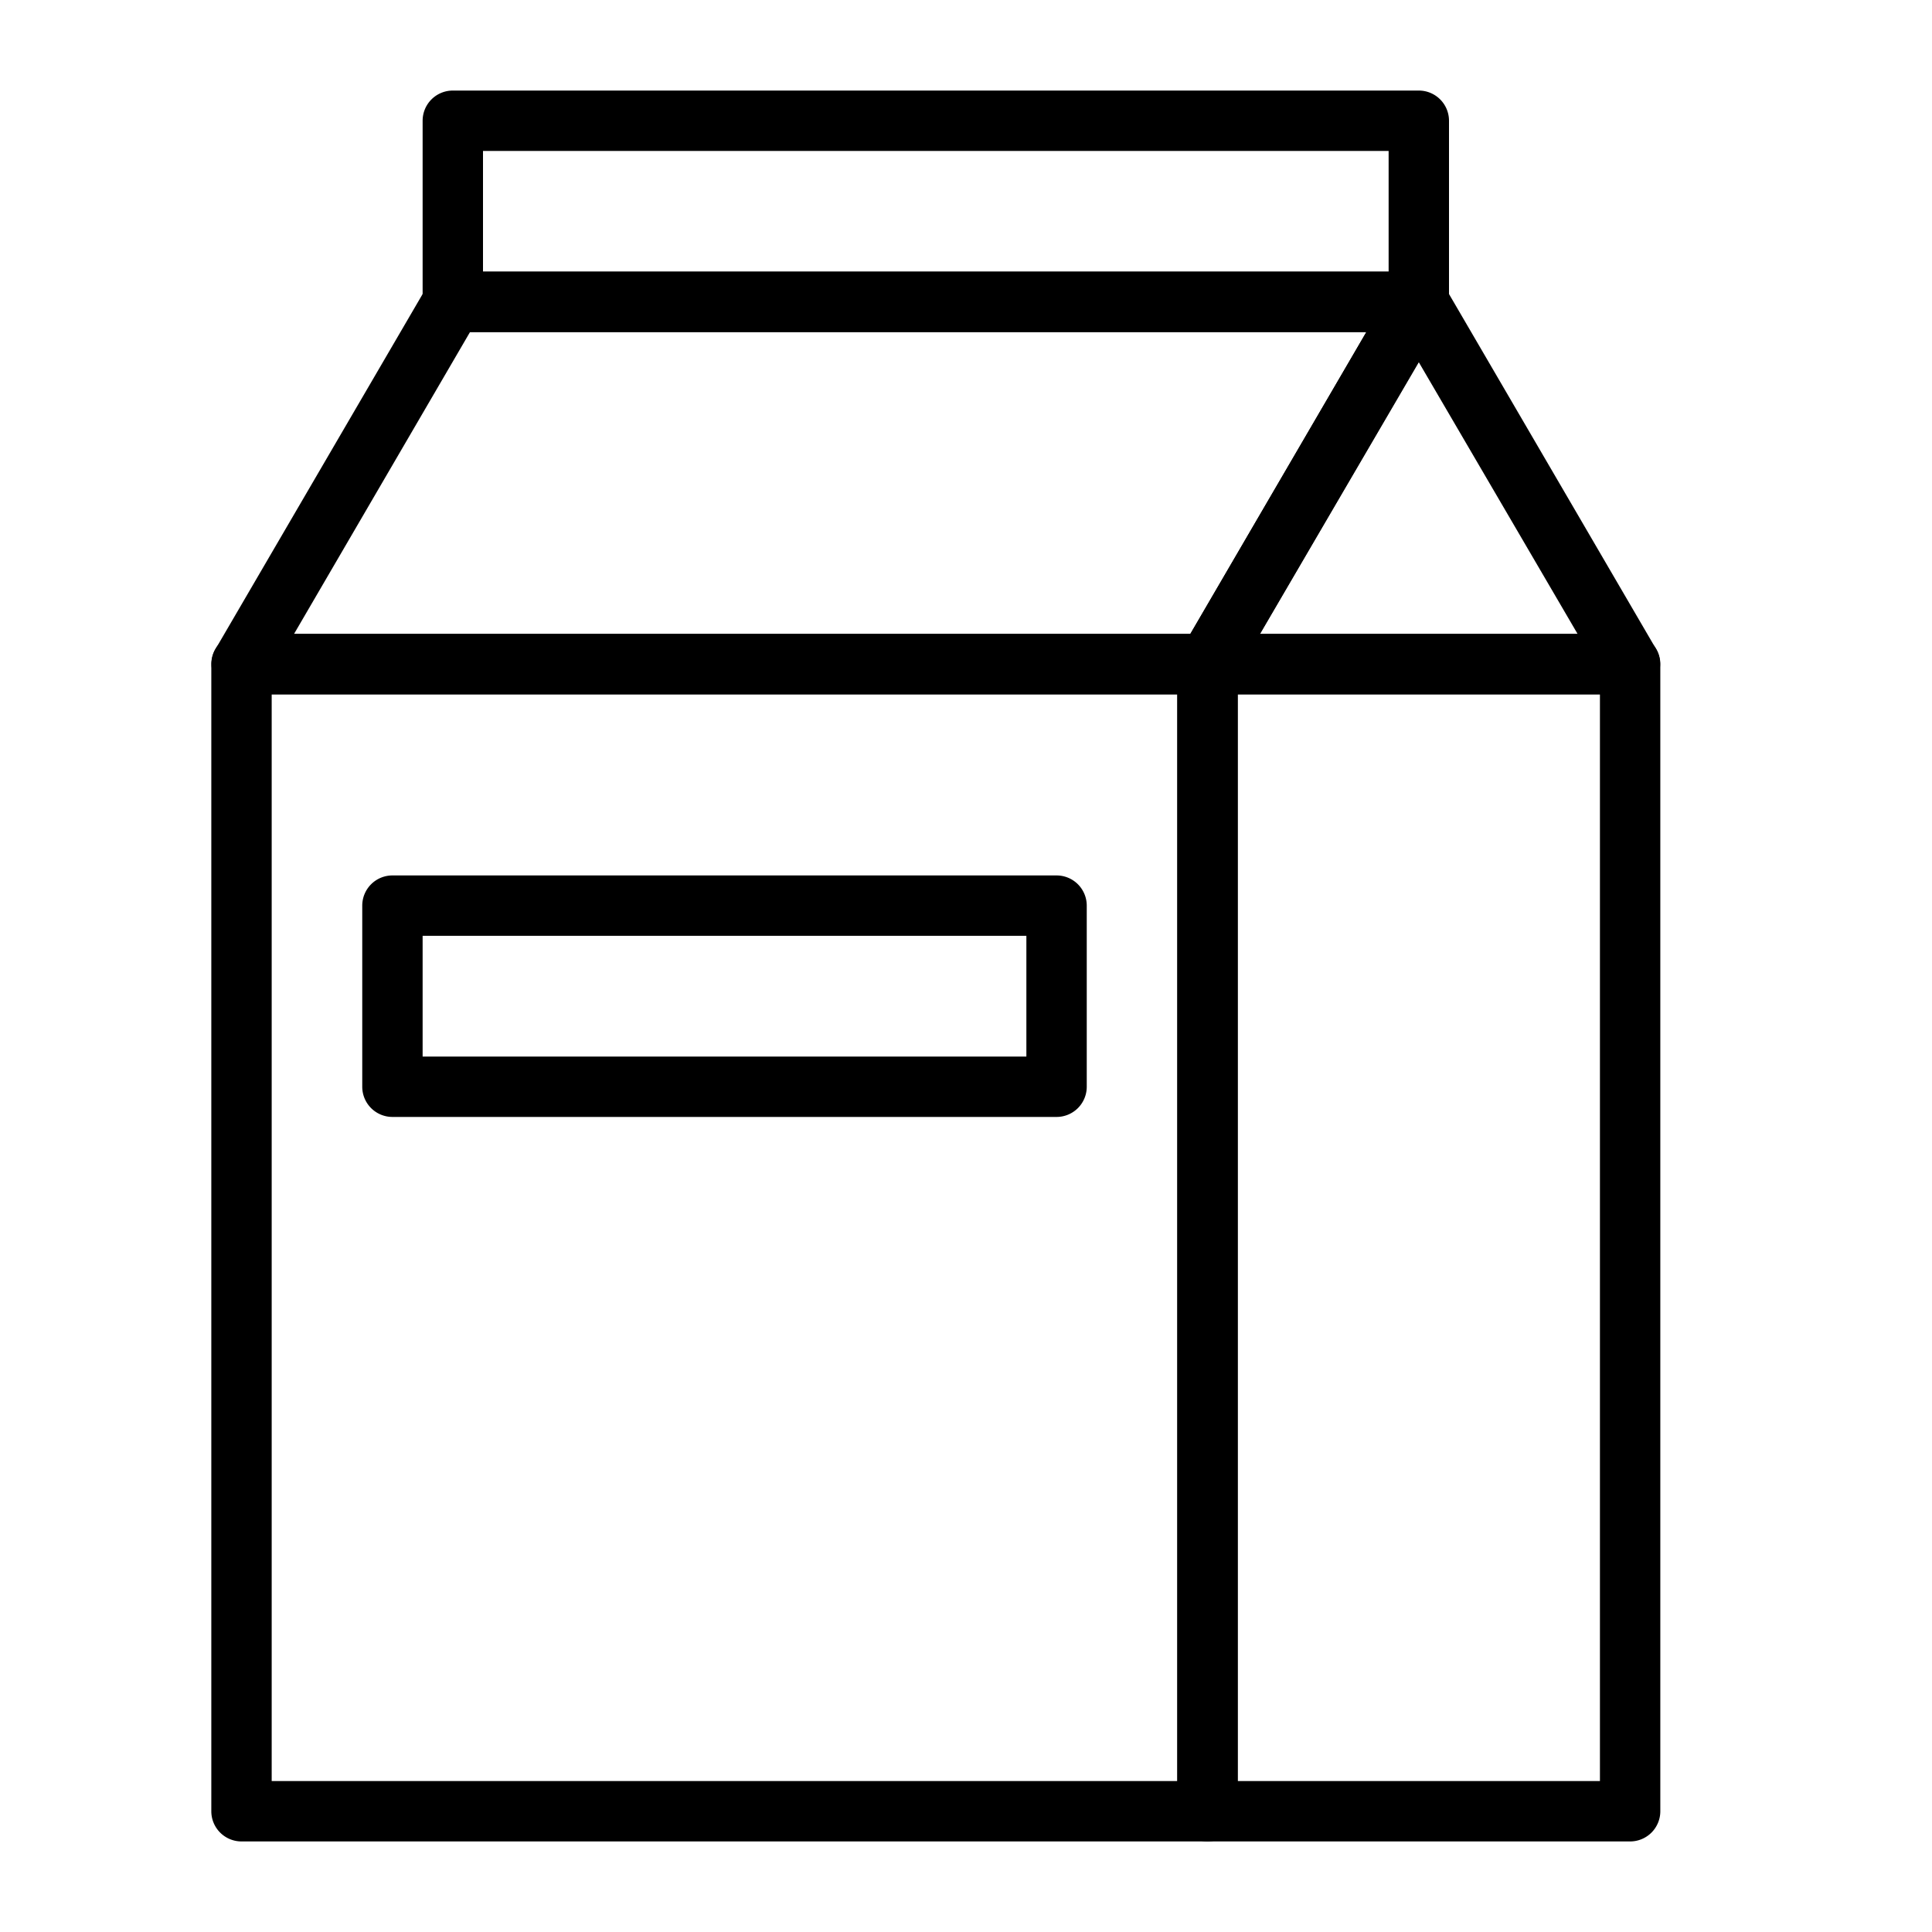 <svg xmlns="http://www.w3.org/2000/svg" version="1.1" xmlns:xlink="http://www.w3.org/1999/xlink" x="0" y="0" viewBox="0 0 64 64" style="enable-background:new 0 0 512 512" xml:space="preserve"><g><path d="M40 61H8a1 1 0 0 1-1-1V22a1 1 0 0 1 1-1h32a1 1 0 0 1 1 1v38a1 1 0 0 1-1 1zM9 59h30V23H9z" fill="currentColor" opacity="1" data-original="#000000"/><path d="M54 61H40a1 1 0 0 1-1-1V22a1 1 0 0 1 1-1h14a1 1 0 0 1 1 1v38a1 1 0 0 1-1 1zm-13-2h12V23H41z" fill="currentColor" opacity="1" data-original="#000000"/><path d="M40 23H8a1 1 0 0 1-.86-1.5l7-12A1 1 0 0 1 15 9h32a1 1 0 0 1 .86 1.5l-7 12a1 1 0 0 1-.86.5zM9.74 21h29.69l5.83-10H15.57z" fill="currentColor" opacity="1" data-original="#000000"/><path d="M54 23H40a1 1 0 0 1-.86-1.5l7-12a1 1 0 0 1 1.72 0l7 12A1 1 0 0 1 54 23zm-12.26-2h10.52L47 12z" fill="currentColor" opacity="1" data-original="#000000"/><path d="M47 11H15a1 1 0 0 1-1-1V4a1 1 0 0 1 1-1h32a1 1 0 0 1 1 1v6a1 1 0 0 1-1 1zM16 9h30V5H16zM35 37H13a1 1 0 0 1-1-1v-6a1 1 0 0 1 1-1h22a1 1 0 0 1 1 1v6a1 1 0 0 1-1 1zm-21-2h20v-4H14z" fill="currentColor" opacity="1" data-original="#000000"/></g></svg>